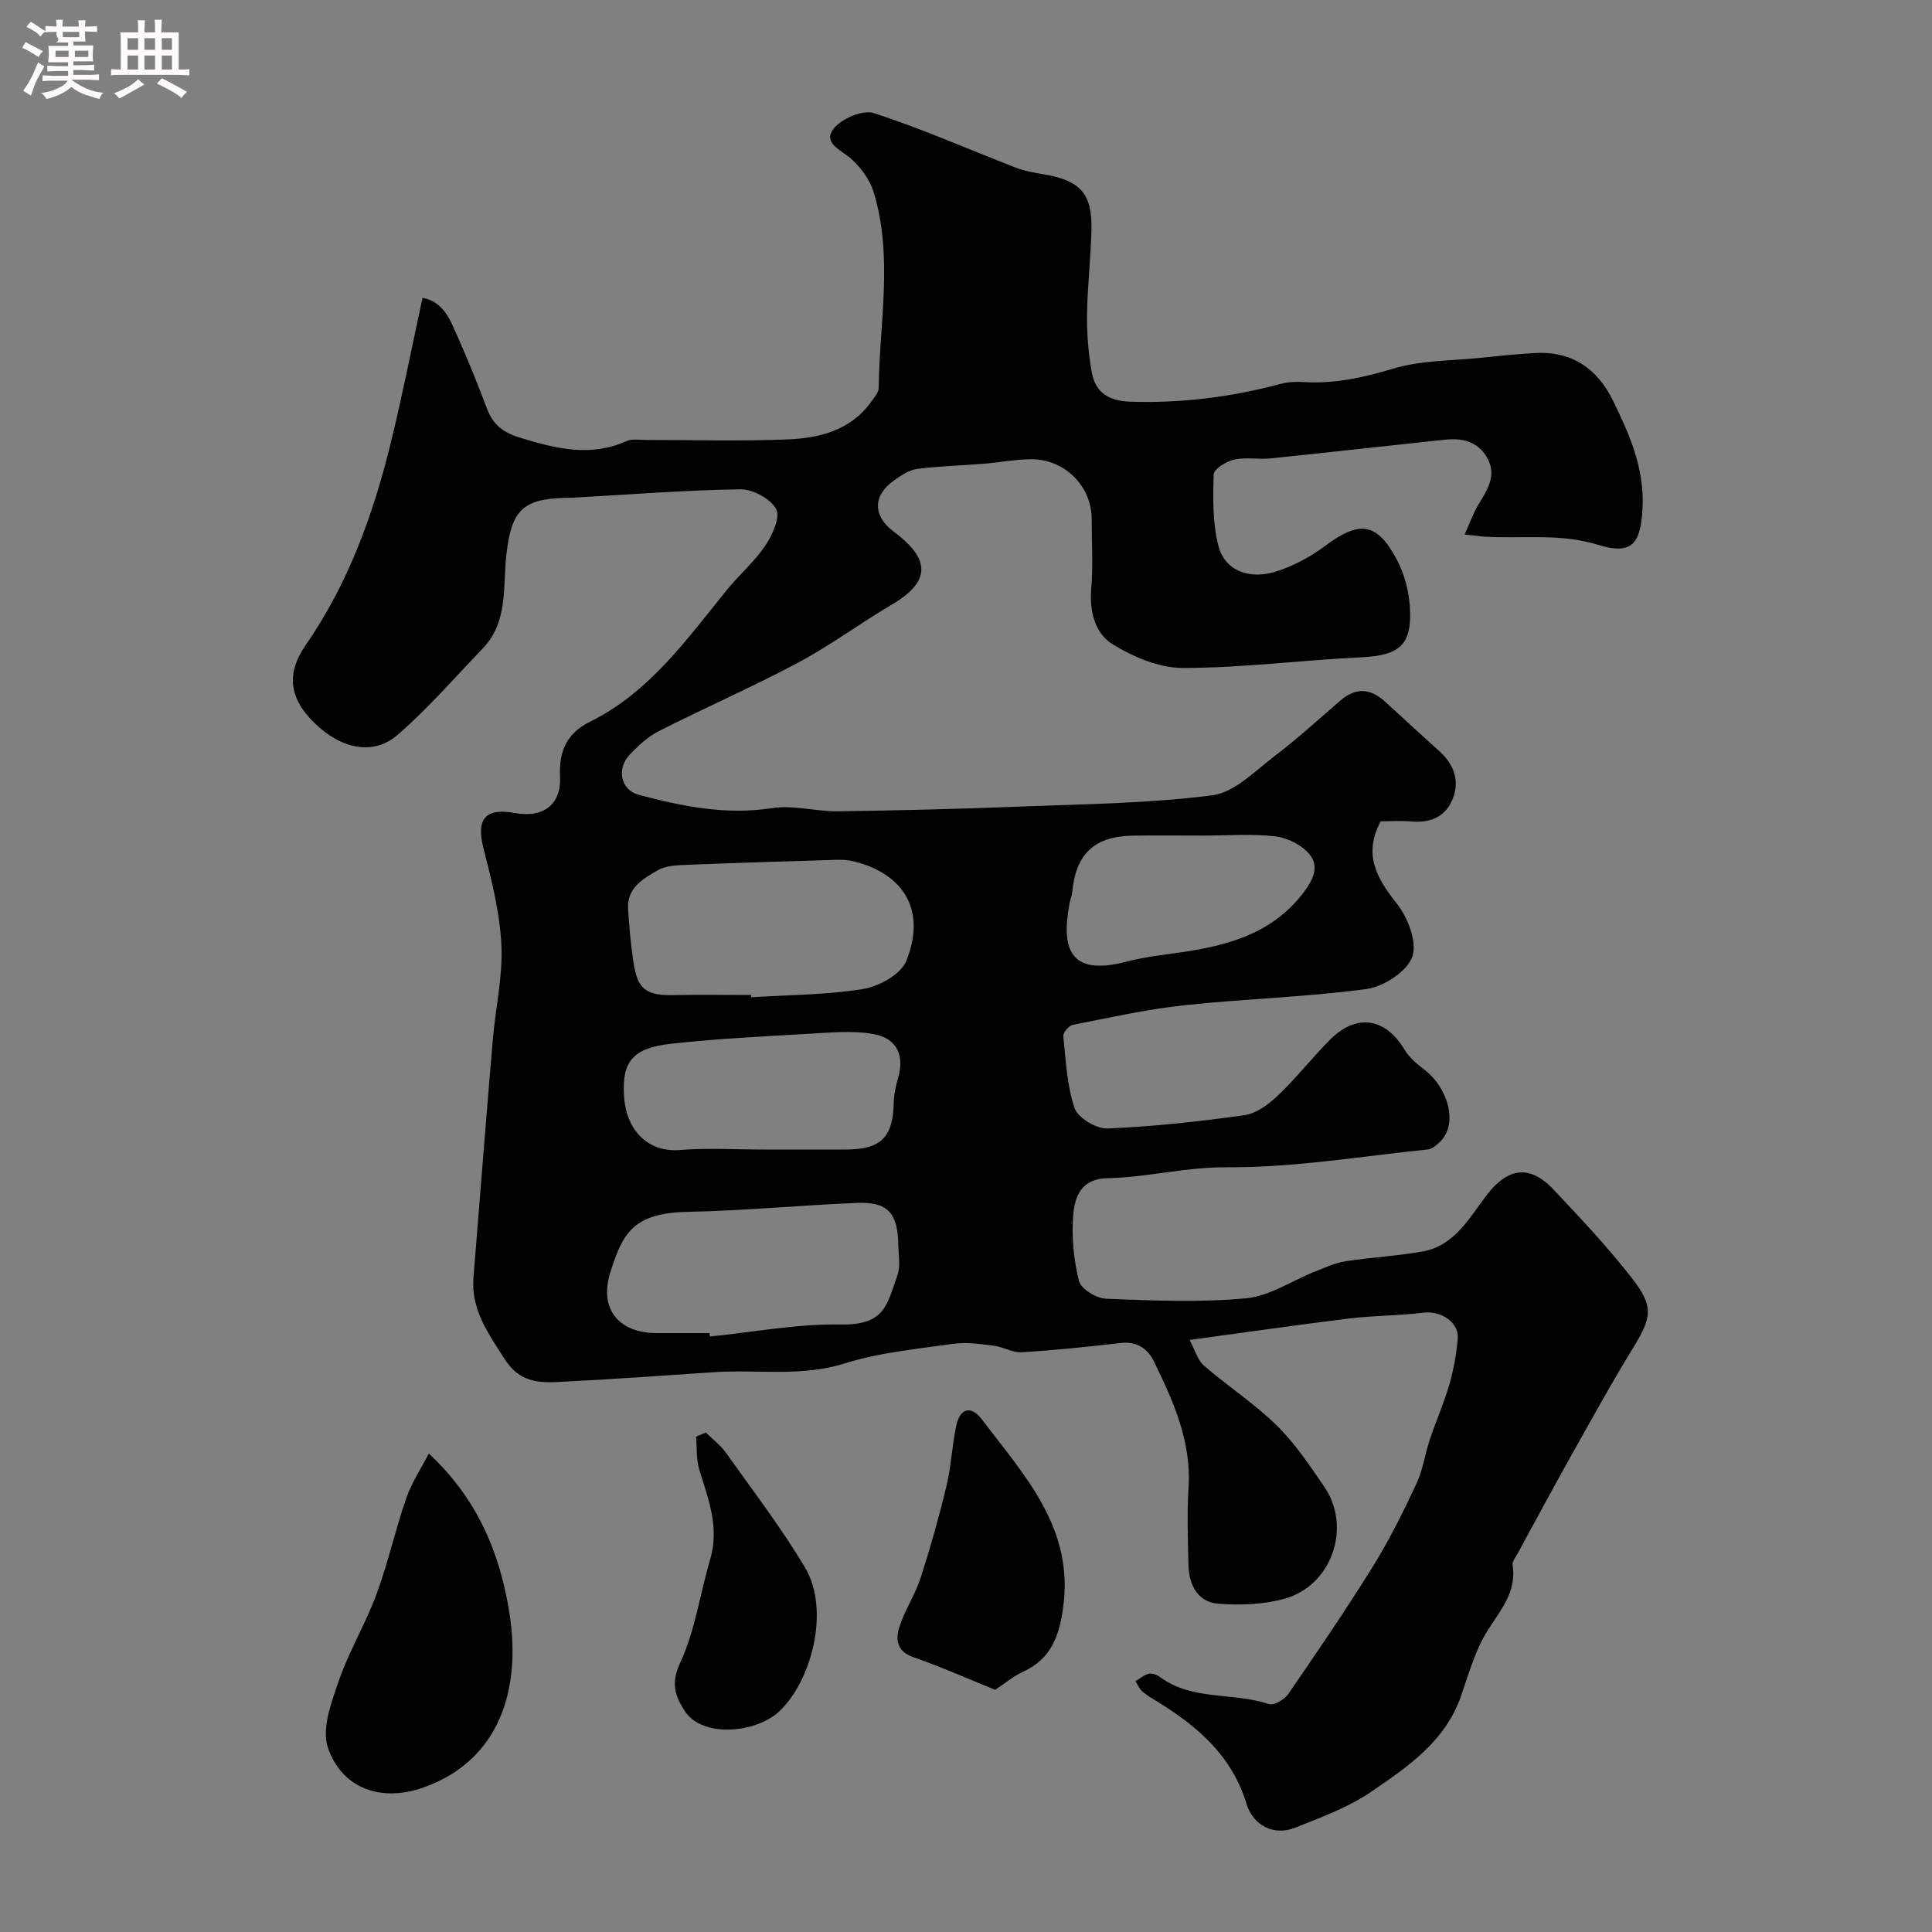 <svg enable-background="new 0 0 400 400" viewBox="0 0 400 400" xmlns="http://www.w3.org/2000/svg"><rect x="0" y="0" width="400" height="400" fill="#808080" stroke="none"/><path d="m6.8 9.5c.6.3 1.3.7 2.1 1.1-.4.4-.7.8-.9 1.2-.7-.4-1.3-.8-1.8-1.1s-1.1-.6-1.6-.8c.2-.4.5-.8.7-1.2.4.2.8.5 1.5.8zm.9 6.9c-.3.6-.5 1.1-.7 1.7s-.4 1.1-.6 1.7c-.6-.4-1.1-.7-1.6-1 .7-1 1.2-1.8 1.5-2.4.3-.5.6-1.1.8-1.7.3-.6.5-1.2.8-1.8.3.3.8.6 1.3.8-.7 1.3-1.2 2.2-1.5 2.7zm.1-11c.4.3 1 .7 1.7 1.1-.5.2-.8.6-1.1 1.1-.5-.6-1-1-1.4-1.2s-.9-.6-1.5-.8c.2-.4.5-.7.9-1.1.5.3.9.6 1.4.9zm10.5 13.1c1 .4 2 .6 3.1.7-.4.4-.7.8-.8 1.3-.9-.2-1.9-.6-3-.9-1-.4-2-.9-2.8-1.6-.5.4-1.1.9-1.9 1.3s-1.9.9-3.3 1.2c-.1-.3-.5-.8-1.1-1.3 1 0 2.1-.3 3.2-.8 1.2-.5 1.9-1 2.3-1.7h-3.2c-.4 0-1 0-2 .1v-1.2c1 0 1.7.1 2 .1h3.3v-1h-2.3c-.2 0-.9 0-2 .1v-1.2c1.2 0 1.9.1 2 .1h2.3v-.8h-4.1c0-.7.1-1.2.1-1.6 0-.5 0-1.1-.1-1.8h4.1v-.7h-2.5c1-.6.1-1.1.1-1.6v-.6h-.5c-.4 0-1 0-1.8.1v-1.3c1.2 0 1.9.1 2.1.1h.2c0-.3 0-.8-.1-1.4h1.4c0 .6-.1 1-.1 1.4h3.4c0-.4 0-.8-.1-1.3h1.5c0 .4-.1.9-.1 1.3.7 0 1.5 0 2.5-.1v1.2c-1 0-1.8-.1-2.5-.1v.6c0 .3 0 .8.1 1.5h-2.5v.8h4.1c0 .7-.1 1.3-.1 1.8s0 1 .1 1.5h-4.1v.8h1.4c.8 0 1.8 0 2.9-.1v1.2c-1 0-1.9-.1-2.8-.1h-1.5v1h3.2c.3 0 1 0 2.1-.1v1.2c-1.1 0-1.8-.1-2.1-.1h-3.4l-.1.1c1.4 1 2.4 1.5 3.4 1.9zm-4.1-6.7v-1.3h-2.7v1.3zm2.2-4.1v-1.1h-3.4v1.1zm1.9 4.1v-1.3h-2.8v1.3z" fill="#fcfafa"/><path d="m37 6.7v2.3 5.4c1 0 1.8 0 2.2-.1v1.3c-.6 0-1.5-.1-2.5-.1h-11.9c-.7 0-1.3 0-1.8.1v-1.3c.5 0 1.1.1 2 .1v-5.2c0-1 0-1.8-.1-2.5h3.7c0-1.3 0-2.1-.1-2.5h1.5c0 .4-.1 1.3-.1 2.5h2.2c0-1.2 0-2.1-.1-2.6h1.5c0 .4-.1 1.3-.1 2.6zm-12.3 13.7c-.3-.4-.7-.8-1.1-1.1 1.1-.4 2.1-.9 2.9-1.3.8-.5 1.5-1 2.1-1.6.4.4.9.8 1.3 1.1-2.5 1.4-4.2 2.4-5.2 2.9zm3.9-10.1v-2.4h-2.2v2.4zm0 4.1v-2.9h-2.2v2.9zm3.5-4.1v-2.4h-2.2v2.4zm0 4.1v-2.9h-2.2v2.9zm.4 2.9 1-1.1c.6.3 1.4.7 2.5 1.3s2 1.1 2.7 1.5c-.4.4-.8.8-1.1 1.3-.8-.8-2.5-1.7-5.1-3zm3.1-7v-2.4h-2.1v2.4zm0 4.1v-2.9h-2.1v2.9z" fill="#fcfafa"/><g fill="#010100"><path d="m303.23 110.69c1.08-2.4 1.77-4.41 2.84-6.18 1.89-3.12 3.95-6.16 1.74-9.88-1.93-3.26-5.13-3.97-8.61-3.6-12.07 1.27-24.13 2.64-36.2 3.88-2.48.25-5.08-.3-7.46.24-1.64.37-4.23 1.95-4.26 3.06-.16 4.9-.23 10 .95 14.7 1.4 5.6 6.84 6.99 11.75 5.48 3.65-1.12 7.25-3.03 10.32-5.33 7.14-5.34 10.77-4.99 14.92 2.85 1.55 2.92 2.47 6.44 2.68 9.75.51 7.87-2.15 10.04-9.99 10.42-12.33.59-24.64 2.2-36.95 2.22-4.94.01-10.36-2.29-14.67-4.96-3.55-2.2-4.76-6.73-4.36-11.42.41-4.8.09-9.66.09-14.49 0-6.74-5.56-12.38-12.51-12.35-3.27.01-6.52.67-9.79.93-4.6.37-9.24.48-13.81 1.07-1.66.22-3.3 1.33-4.75 2.34-4.53 3.17-4.46 7.42-.13 10.64 6.78 5.04 8.54 9.88-.32 15.07-6.57 3.86-12.73 8.47-19.44 12.05-9.45 5.04-19.29 9.33-28.84 14.18-2.29 1.16-4.32 3.04-6.1 4.93-2.71 2.89-1.82 7.28 1.9 8.26 9 2.39 18.04 4.24 27.57 2.77 4.45-.69 9.17.71 13.76.65 12.6-.17 25.21-.49 37.8-.98 13.23-.52 26.53-.64 39.63-2.33 4.62-.6 8.88-5.07 12.99-8.19 4.71-3.57 9.07-7.6 13.56-11.45 3.16-2.72 6.2-2.53 9.21.24 3.77 3.47 7.57 6.91 11.35 10.36 3.06 2.8 4.2 6.26 2.54 10.08-1.54 3.53-4.64 4.72-8.46 4.37-2.14-.19-4.3-.03-6.32-.03-3.66 6.84-.87 11.74 3.33 17.03 2.3 2.89 4.28 8.05 3.2 11.04-1.09 3.04-5.91 6.17-9.45 6.65-12.52 1.7-25.22 2.01-37.8 3.37-7.74.84-15.39 2.55-23.04 4.06-.81.16-2.03 1.62-1.95 2.36.52 5.01.74 10.2 2.34 14.89.69 2.02 4.5 4.29 6.81 4.2 9.48-.4 18.95-1.43 28.35-2.76 2.48-.35 5.04-2.26 6.95-4.08 3.82-3.64 7.09-7.85 10.82-11.59 5.43-5.45 11.49-4.46 15.37 2.11.94 1.59 2.5 2.9 4 4.05 5.33 4.06 7.05 11.64 3.27 15.11-.7.64-1.57 1.41-2.43 1.5-13.89 1.42-27.79 3.79-41.68 3.69-8.45-.06-16.41 2.09-24.64 2.26-5.48.11-6.79 3.81-7.1 7.6-.37 4.53.08 9.28 1.18 13.69.41 1.64 3.61 3.59 5.6 3.67 9.65.38 19.38.81 28.97-.09 4.94-.46 9.6-3.69 14.42-5.59 2.03-.8 4.08-1.75 6.21-2.08 5.3-.82 10.7-1.08 15.98-2.03 6.66-1.21 9.66-7.03 13.31-11.76 4.3-5.59 8.86-6.26 13.75-1.07 5.59 5.93 11.2 11.89 16.2 18.3 4.68 5.99 4.14 8.21.22 14.6-4.52 7.37-8.69 14.96-12.92 22.5-3.73 6.66-7.34 13.39-10.99 20.1-.39.72-1.08 1.54-.98 2.21.87 5.47-2.29 9.13-5.01 13.35-2.67 4.14-4.04 9.16-5.69 13.89-3.26 9.34-11 14.56-18.5 19.7-4.75 3.26-10.39 5.32-15.8 7.48-4.39 1.76-8.72-.41-10.1-4.98-2.97-9.8-10-15.92-18.29-21.02-1.11-.68-2.27-1.34-3.25-2.19-.62-.54-.96-1.41-1.43-2.13.9-.54 1.74-1.3 2.71-1.54.69-.17 1.7.17 2.31.63 6.73 5.02 15.19 3.15 22.57 5.64 1.03.35 3.24-.92 4.02-2.05 6-8.72 11.98-17.48 17.56-26.47 3.39-5.45 6.25-11.26 8.98-17.07 1.35-2.87 1.78-6.16 2.8-9.21 1.27-3.8 2.91-7.49 4.02-11.33.89-3.09 1.48-6.32 1.75-9.53.28-3.44-3.52-5.83-7.18-5.37-5.06.63-10.21.58-15.28 1.2-10.56 1.29-21.08 2.82-33.06 4.44 1.13 2.1 1.66 4.17 2.98 5.32 4.91 4.25 10.43 7.84 15.05 12.37 3.81 3.74 6.87 8.33 9.9 12.78 5.66 8.3 1.52 20.36-8.2 23.09-4.35 1.22-9.18 1.4-13.72 1.06-4.41-.33-6.16-3.98-6.25-8.14-.12-5.33-.3-10.68.03-15.99.58-9.56-3.17-17.86-7.19-26.07-1.28-2.62-3.53-4.18-6.88-3.79-6.82.8-13.66 1.5-20.51 1.92-1.87.11-3.78-1.11-5.71-1.35-2.78-.34-5.66-.79-8.38-.4-7.56 1.07-15.3 1.79-22.53 4.06-9 2.83-17.98 1.22-26.95 1.81-10.2.67-20.4 1.42-30.6 1.94-4.82.25-9.38.77-12.85-4.65-3.42-5.35-6.99-10.24-6.45-16.92 1.32-16.4 2.61-32.81 4-49.21.55-6.54 2.09-13.1 1.78-19.58-.33-6.74-2.03-13.49-3.72-20.08-1.52-5.98.33-8.39 6.47-7.27 5.94 1.09 9.68-1.73 9.39-7.6-.26-5.22 1.45-8.94 6.18-11.28 12.37-6.11 20.05-17.09 28.42-27.37 2.54-3.12 5.68-5.8 7.9-9.11 1.46-2.18 3.15-5.9 2.24-7.57-1.17-2.15-4.86-4.13-7.43-4.09-11.54.18-23.07 1.1-34.61 1.74-.66.04-1.33.03-2 .05-8.64.26-10.75 2.87-11.79 11.56-.8 6.65.45 14.02-4.89 19.58-5.81 6.04-11.33 12.44-17.64 17.91-5.07 4.39-11.74 2.93-17.27-2.5-5.45-5.34-5.64-10.48-1.78-16.06 8.85-12.8 14.01-27.1 17.66-42.02 2.4-9.8 4.33-19.72 6.54-29.89 4.51.82 5.84 4.84 7.44 8.43 2.11 4.75 4.04 9.59 5.89 14.46 1.25 3.31 3.21 4.94 6.86 6.06 7.44 2.28 14.56 4.06 22.09.69 1.13-.5 2.63-.22 3.95-.22 9.7-.01 19.41.27 29.1-.1 6.72-.25 13.23-1.79 17.55-7.79.64-.89 1.56-1.92 1.57-2.9.14-13.52 3.02-27.14-1.04-40.5-.77-2.55-2.61-5.06-4.61-6.87-2.04-1.85-5.94-3.21-3.77-6.18 1.56-2.13 6.08-4.09 8.38-3.34 9.97 3.22 19.6 7.5 29.39 11.29 1.8.7 3.76 1.04 5.68 1.36 7.76 1.31 10.21 3.99 10.01 11.68-.15 5.84-.84 11.66-.91 17.49-.05 3.93.28 7.93.97 11.8.75 4.24 3.51 5.99 8.03 6.14 10.63.34 20.98-.98 31.2-3.72 1.41-.38 2.97-.44 4.44-.35 6.5.41 12.58-.91 18.84-2.8 5.7-1.72 11.97-1.59 17.99-2.22 3.76-.39 7.53-.78 11.3-.99 7.62-.42 12.88 3.23 16.14 9.89 3.39 6.92 6.46 13.89 6.11 21.95-.33 7.58-2.11 10.07-9.17 7.88-8.09-2.51-16.08-1.16-24.09-1.74-.82-.13-1.64-.21-3.59-.38zm-147.71 95.31c.01.16.02.31.03.47 7.73-.49 15.55-.47 23.16-1.71 3.29-.54 7.79-3.03 8.91-5.78 4.2-10.35-.35-18.12-11.04-20.69-1.11-.27-2.3-.3-3.45-.27-10.25.31-20.5.61-30.74 1.03-2.09.09-4.48.12-6.19 1.12-3.03 1.76-6.47 3.67-6.16 8.09.24 3.42.51 6.85 1 10.24.8 5.46 1.85 7.64 8.02 7.53 5.48-.11 10.97-.03 16.46-.03zm-8.62 70c.02.24.05.47.07.71 8.98-.9 17.98-2.64 26.95-2.48 9.29.16 9.66-3.96 11.87-10.17.69-1.93.23-4.28.19-6.44-.1-6.49-2.22-8.83-8.56-8.57-11.68.48-23.34 1.61-35.02 1.85-11.26.24-13.46 4.33-16.03 12.48-2.39 7.58 1.67 12.6 9.55 12.62 3.67.01 7.32 0 10.98 0zm11.24-38c5.65 0 11.3.01 16.95 0 7.28-.01 9.78-2.51 9.95-9.64.04-1.75.42-3.54.91-5.24 1.31-4.53-.18-8.13-5.06-9.02-4.35-.8-8.99-.31-13.48-.06-9.51.54-19.04 1.01-28.5 2.06-7.85.88-10.14 3.63-9.72 10.7.46 7.7 5.39 11.8 11.52 11.3 5.77-.47 11.61-.1 17.43-.1zm90.98-65c-4.83 0-9.65-.06-14.48.01-8.06.12-11.9 3.73-12.66 11.75-.08.8-.41 1.57-.56 2.36-1.78 9.54.24 15.02 11.78 11.98 4.08-1.07 8.35-1.46 12.53-2.11 9.33-1.46 17.94-4.08 24.1-12.13 2.08-2.72 3.33-5.46 1.34-7.92-1.58-1.95-4.58-3.48-7.11-3.78-4.91-.57-9.95-.16-14.94-.16z"/><path d="m88.78 300.94c10.07 9.35 14.78 20.68 16.71 33.14 2.5 16.12-2.34 30.47-17.75 35.98-8.77 3.13-16.92.29-19.84-8.2-1.35-3.94.72-9.46 2.26-13.91 2.12-6.13 5.54-11.8 7.79-17.89 2.4-6.5 3.9-13.34 6.17-19.89 1.12-3.26 3.1-6.21 4.66-9.23z"/><path d="m206.04 349.86c-5.55-2.24-11.15-4.75-16.93-6.75-3.46-1.19-3.71-3.69-2.93-6.17 1.1-3.52 3.26-6.7 4.4-10.2 2.03-6.26 3.82-12.61 5.36-19 .99-4.1 1.16-8.39 2.03-12.52.78-3.71 3.08-4.32 5.36-1.3 8.72 11.55 19.05 22.37 16.79 38.85-.81 5.94-2.49 10.66-8.25 13.32-2.06.94-3.84 2.46-5.83 3.77z"/><path d="m146.12 296.59c1.41 1.39 3.06 2.61 4.19 4.2 5.56 7.83 11.44 15.5 16.35 23.73 5.32 8.93 1.26 23.76-5.41 29.88-4.83 4.43-15.88 5.48-19.52-.21-2-3.12-2.87-5.74-.88-10 3.1-6.64 4.08-14.24 6.19-21.36 1.95-6.57-.38-12.46-2.25-18.53-.67-2.15-.48-4.57-.68-6.86.66-.29 1.34-.57 2.01-.85z"/></g></svg>